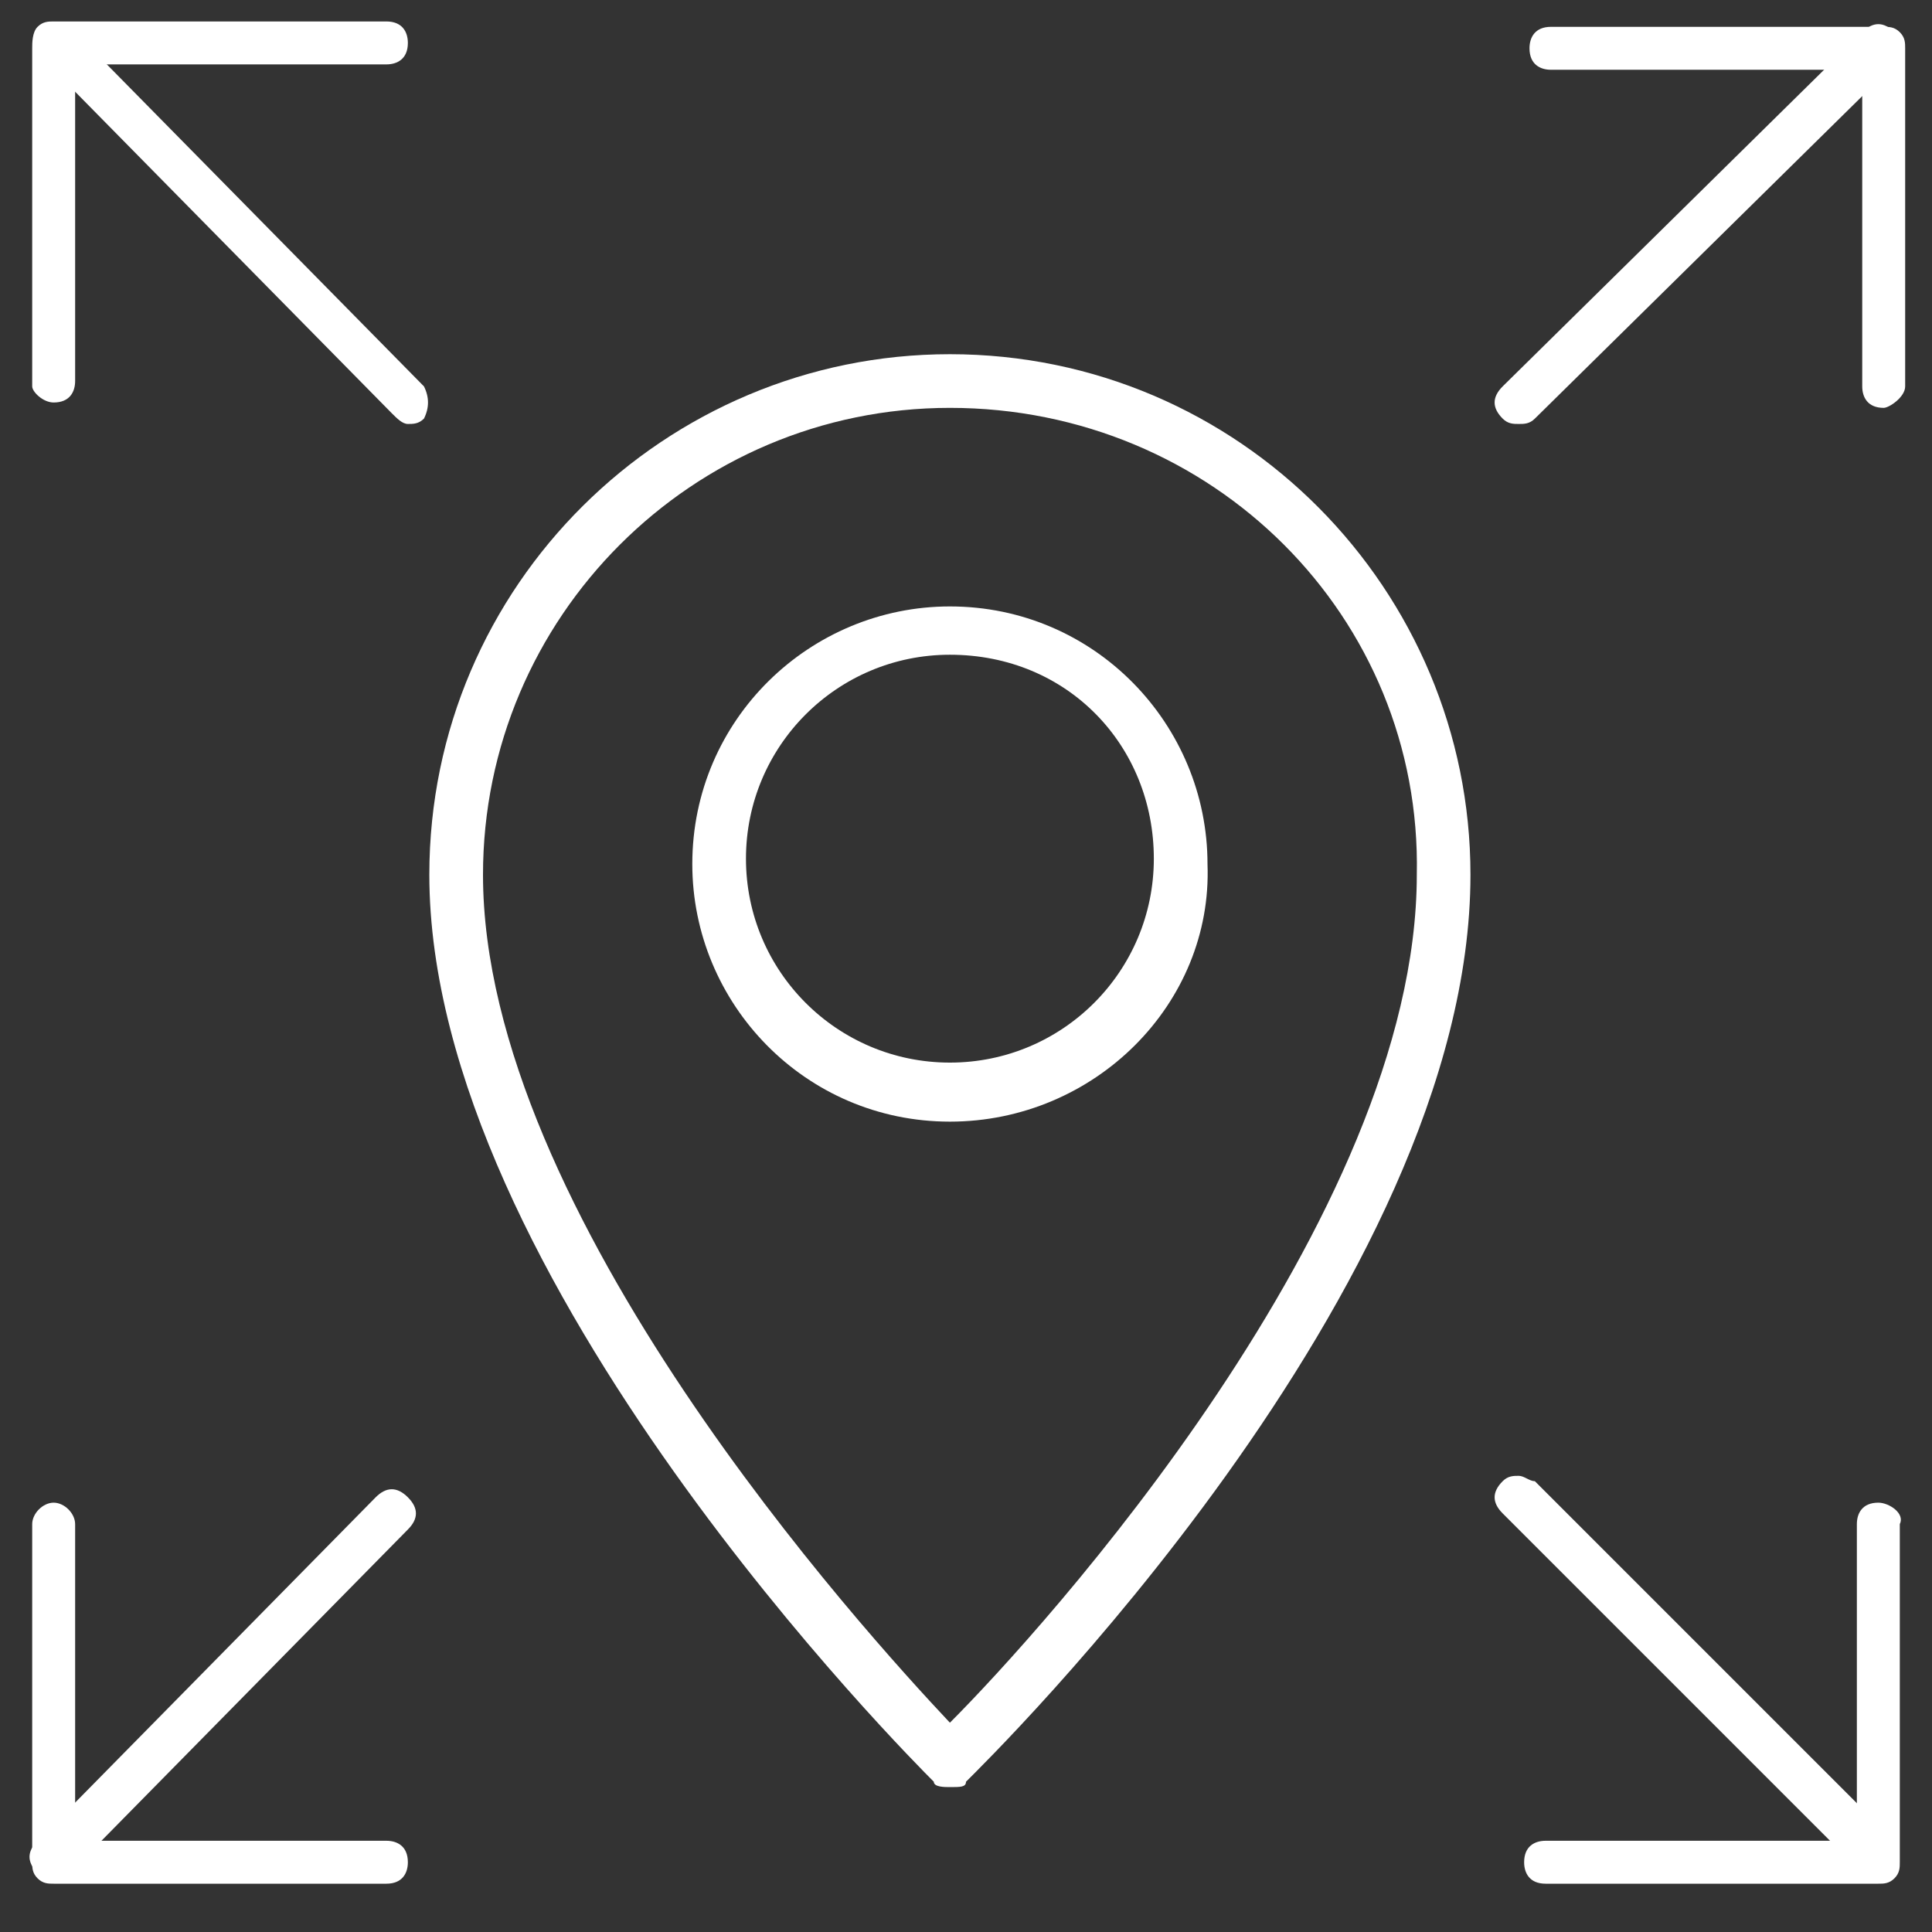 <?xml version="1.0" encoding="utf-8"?>
<!-- Generator: Adobe Illustrator 19.1.0, SVG Export Plug-In . SVG Version: 6.00 Build 0)  -->
<svg version="1.1" id="Layer_1" xmlns="http://www.w3.org/2000/svg" xmlns:xlink="http://www.w3.org/1999/xlink" x="0px" y="0px"
	 viewBox="0 0 36 36" style="enable-background:new 0 0 36 36;" xml:space="preserve">
<rect x="0" y="0" width="36" height="36" fill="#333333" stroke="none"/>
<style type="text/css">
	.st0{fill:#FFFFFF;}
</style>
<g>
	<g>
		<path class="st0" d="M28.3,7.9c-0.1,0-0.2,0-0.3-0.1c-0.2-0.2-0.2-0.4,0-0.6l6.7-6.6c0.2-0.2,0.4-0.2,0.6,0c0.2,0.2,0.2,0.4,0,0.6
			l-6.7,6.6C28.5,7.9,28.4,7.9,28.3,7.9z"/>
	</g>
</g>
<g>
	<g>
		<path class="st0" d="M1,7.5L1,7.5c0.3,0,0.4-0.2,0.4-0.4V1.2h5.8c0.2,0,0.4-0.1,0.4-0.4c0-0.2-0.1-0.4-0.4-0.4H1
			c-0.1,0-0.2,0-0.3,0.1S0.6,0.8,0.6,0.9v6.3C0.6,7.3,0.8,7.5,1,7.5z"/>
	</g>
</g>
<g>
	<g>
		<path class="st0" d="M35.5,7.2V0.9c0-0.1,0-0.2-0.1-0.3s-0.2-0.1-0.3-0.1h-6.2c-0.3,0-0.4,0.2-0.4,0.4c0,0.3,0.2,0.4,0.4,0.4h5.8
			v5.9c0,0.2,0.1,0.4,0.4,0.4l0,0C35.2,7.6,35.5,7.4,35.5,7.2z"/>
	</g>
</g>
<g>
	<g>
		<path class="st0" d="M0.6,28.4v6.3c0,0.1,0,0.2,0.1,0.3s0.2,0.1,0.3,0.1h6.2c0.3,0,0.4-0.2,0.4-0.4c0-0.3-0.2-0.4-0.4-0.4H1.4
			v-5.9C1.4,28.2,1.2,28,1,28l0,0C0.8,28,0.6,28.2,0.6,28.4z"/>
	</g>
</g>
<g>
	<g>
		<path class="st0" d="M35,28L35,28c-0.3,0-0.4,0.2-0.4,0.4v5.9h-5.8c-0.2,0-0.4,0.1-0.4,0.4c0,0.2,0.1,0.4,0.4,0.4H35
			c0.1,0,0.2,0,0.3-0.1s0.1-0.2,0.1-0.3v-6.3C35.5,28.2,35.2,28,35,28z"/>
	</g>
</g>
<g>
	<g>
		<path class="st0" d="M7.6,7.9c0.1,0,0.2,0,0.3-0.1C8,7.6,8,7.4,7.9,7.2L1.4,0.6C1.2,0.4,1,0.4,0.8,0.6C0.6,0.7,0.6,1,0.8,1.1
			l6.5,6.6C7.4,7.8,7.5,7.9,7.6,7.9z"/>
	</g>
</g>
<path class="st0" d="M28.3,27.5c-0.1,0-0.2,0-0.3,0.1c-0.2,0.2-0.2,0.4,0,0.6l6.6,6.6c0.2,0.2,0.4,0.2,0.6,0c0.2-0.2,0.2-0.4,0-0.6
	l-6.6-6.6C28.5,27.6,28.4,27.5,28.3,27.5z"/>
<g>
	<g>
		<path class="st0" d="M1,35c-0.1,0-0.2,0-0.3-0.1c-0.2-0.2-0.2-0.4,0-0.6L7,27.9c0.2-0.2,0.4-0.2,0.6,0s0.2,0.4,0,0.6l-6.3,6.4
			C1.2,34.9,1.1,35,1,35z"/>
	</g>
</g>
<g>
	<g>
		<g>
			<path class="st0" d="M17.7,33.3c-0.1,0-0.3,0-0.3-0.1C17,32.8,8,23.8,8,16.3c0-5.4,4.4-9.7,9.7-9.7c5.4,0,9.7,4.4,9.7,9.7
				c0,7.7-9,16.5-9.4,16.9C18,33.3,17.9,33.3,17.7,33.3z M17.7,7.6c-4.8,0-8.7,3.9-8.7,8.7c0,6.3,7.1,14.1,8.7,15.8
				c1.7-1.7,8.7-9.4,8.7-15.8C26.5,11.5,22.6,7.6,17.7,7.6z"/>
		</g>
	</g>
	<g>
		<g>
			<path class="st0" d="M17.7,20.9c-2.7,0-4.8-2.2-4.8-4.8c0-2.7,2.2-4.8,4.8-4.8c2.7,0,4.8,2.2,4.8,4.8
				C22.6,18.7,20.4,20.9,17.7,20.9z M17.7,12.2c-2.1,0-3.8,1.7-3.8,3.8s1.7,3.8,3.8,3.8s3.8-1.7,3.8-3.8S19.9,12.2,17.7,12.2z"/>
		</g>
	</g>
</g>
</svg>
